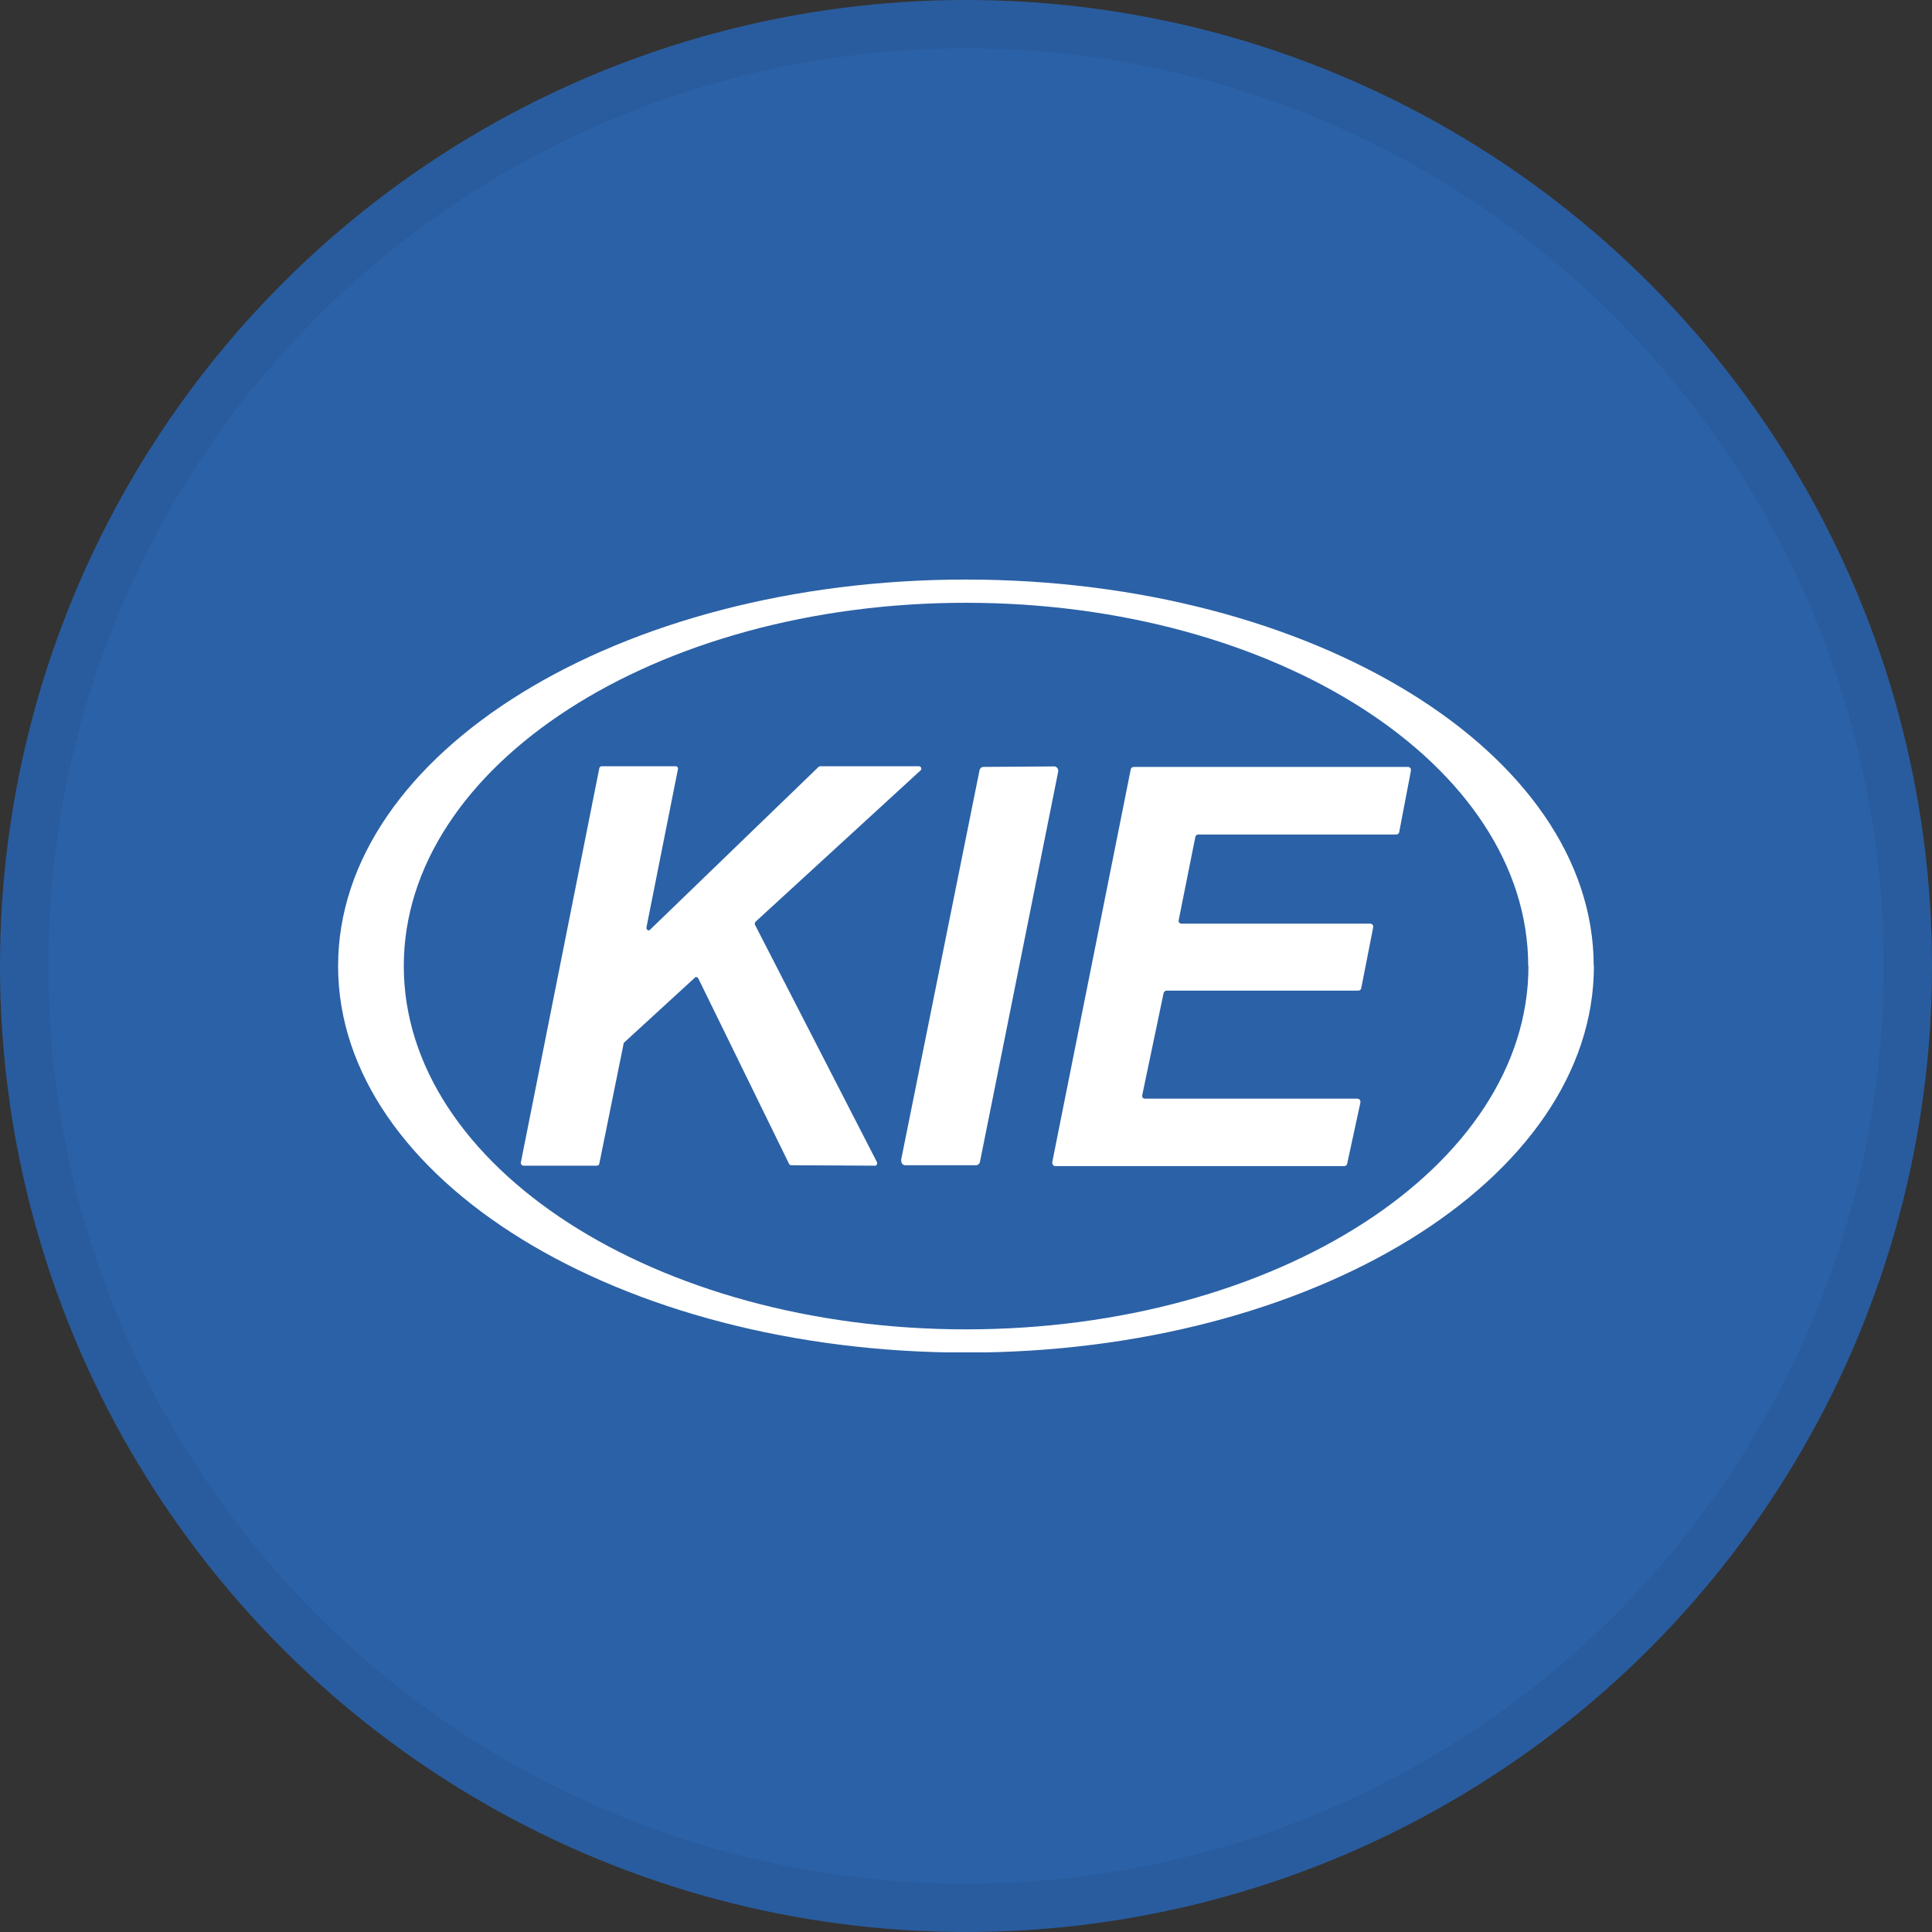 <svg width="40" height="40" viewBox="0 0 40 40" fill="none" xmlns="http://www.w3.org/2000/svg">
<rect x="0" y="0" width="40" height="40" fill="#333333" stroke="none"/>
<circle cx="20" cy="20" r="20" fill="#2B61A6"/>
<g clip-path="url(#clip0_17713_28108)">
<path d="M33 20.001C33 24.421 27.181 28.004 20.002 28.004C12.819 27.999 7 24.421 7 20.001C7 15.582 12.819 11.999 19.998 11.999C27.177 11.999 32.996 15.582 32.996 20.001H33ZM31.64 20.001C31.64 15.845 26.426 12.48 19.998 12.48C13.569 12.48 8.36 15.85 8.36 20.001C8.36 24.153 13.574 27.523 20.002 27.523C26.43 27.523 31.645 24.157 31.645 20.001H31.64Z" fill="white"/>
<path d="M13.45 19.257L16.947 15.878C16.947 15.878 16.969 15.864 16.977 15.864H19.026C19.052 15.864 19.075 15.887 19.075 15.915C19.075 15.928 19.07 15.942 19.057 15.952L15.64 19.086C15.64 19.086 15.618 19.128 15.631 19.146L18.156 24.06C18.169 24.083 18.156 24.116 18.139 24.13C18.13 24.13 18.125 24.134 18.116 24.134L16.377 24.125C16.377 24.125 16.342 24.116 16.337 24.097L14.457 20.256C14.443 20.233 14.417 20.223 14.395 20.232C14.395 20.232 14.386 20.232 14.386 20.242L12.925 21.582C12.925 21.582 12.911 21.596 12.911 21.61L12.408 24.093C12.403 24.116 12.381 24.134 12.359 24.134H10.832C10.805 24.13 10.783 24.107 10.783 24.079C10.783 24.079 10.783 24.074 10.783 24.07L12.408 15.905C12.412 15.882 12.434 15.864 12.457 15.864H13.989C14.015 15.864 14.037 15.882 14.037 15.91C14.037 15.91 14.037 15.915 14.037 15.919L13.384 19.201C13.379 19.229 13.397 19.252 13.419 19.262C13.432 19.262 13.45 19.262 13.459 19.248L13.45 19.257Z" fill="white"/>
<path d="M18.655 24.023L20.28 15.947C20.289 15.905 20.324 15.878 20.364 15.878L21.825 15.868C21.874 15.868 21.909 15.91 21.909 15.956C21.909 15.961 21.909 15.97 21.909 15.975L20.289 24.056C20.28 24.097 20.245 24.125 20.205 24.125H18.744C18.695 24.125 18.66 24.088 18.66 24.037C18.66 24.032 18.66 24.023 18.66 24.019L18.655 24.023Z" fill="white"/>
<path d="M23.707 22.747H28.104C28.139 22.747 28.166 22.775 28.166 22.812C28.166 22.817 28.166 22.821 28.166 22.826L27.892 24.093C27.888 24.12 27.861 24.143 27.83 24.143H21.848C21.813 24.143 21.786 24.111 21.786 24.074C21.786 24.074 21.786 24.065 21.786 24.06L23.411 15.928C23.415 15.901 23.442 15.878 23.473 15.878H29.15C29.186 15.878 29.212 15.905 29.212 15.942C29.212 15.942 29.212 15.952 29.212 15.956L28.969 17.228C28.965 17.255 28.938 17.278 28.907 17.278H24.81C24.779 17.278 24.757 17.297 24.749 17.325L24.404 19.049C24.395 19.086 24.418 19.118 24.453 19.123C24.453 19.123 24.462 19.123 24.466 19.123H28.369C28.404 19.123 28.431 19.151 28.431 19.183C28.431 19.183 28.431 19.192 28.431 19.197L28.183 20.459C28.179 20.487 28.153 20.51 28.122 20.51H24.153C24.122 20.51 24.1 20.533 24.091 20.561L23.649 22.673C23.64 22.71 23.663 22.743 23.698 22.747C23.698 22.747 23.707 22.747 23.711 22.747H23.707Z" fill="white"/>
</g>
<circle cx="20" cy="20" r="19.5" stroke="black" stroke-opacity="0.05"/>
<defs>
<clipPath id="clip0_17713_28108">
<rect width="26" height="16" fill="white" transform="translate(7 11.999)"/>
</clipPath>
</defs>
</svg>

